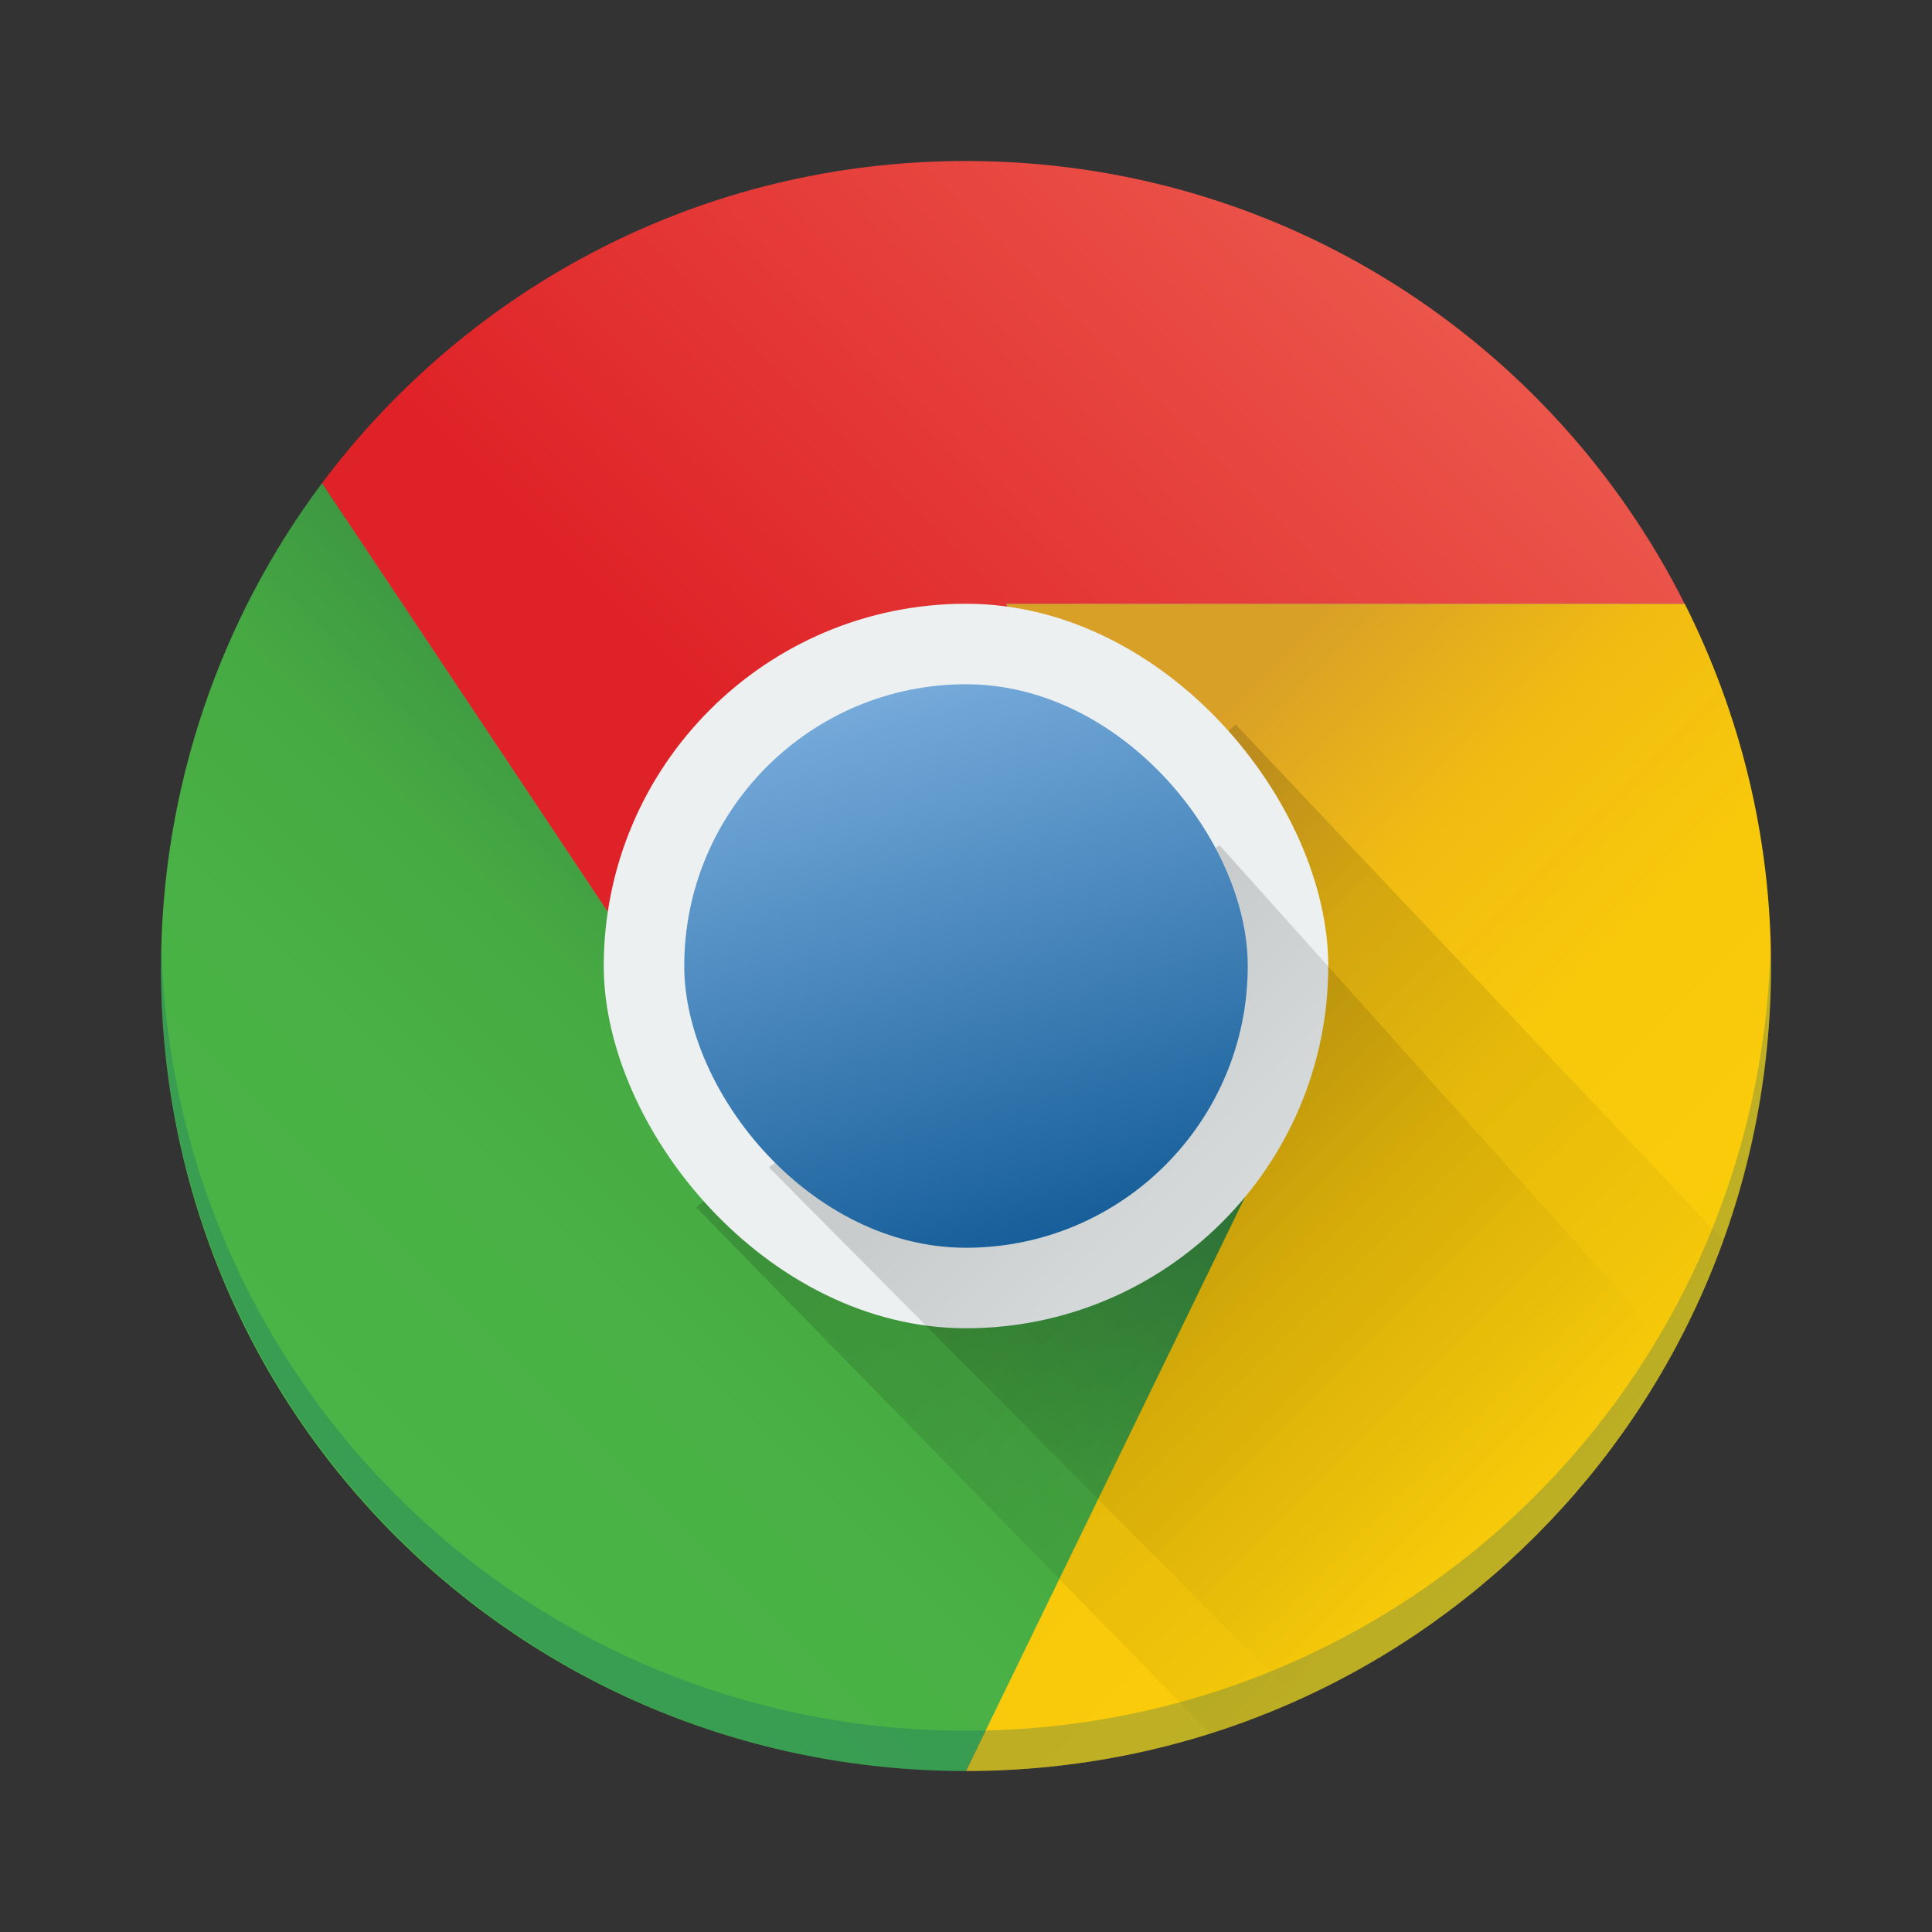 <?xml version="1.0" encoding="UTF-8" standalone="no"?>
<!-- Created with Inkscape (http://www.inkscape.org/) -->

<svg
   xmlns:dc="http://purl.org/dc/elements/1.1/"
   xmlns:cc="http://creativecommons.org/ns#"
   xmlns:rdf="http://www.w3.org/1999/02/22-rdf-syntax-ns#"
   xmlns:svg="http://www.w3.org/2000/svg"
   xmlns="http://www.w3.org/2000/svg"
   xmlns:xlink="http://www.w3.org/1999/xlink"
   xmlns:sodipodi="http://sodipodi.sourceforge.net/DTD/sodipodi-0.dtd"
   xmlns:inkscape="http://www.inkscape.org/namespaces/inkscape"
   version="1.0"
   width="48"
   height="48"
   id="svg2408"
   inkscape:version="0.92.2 2405546, 2018-03-11"
   sodipodi:docname="chrome.svg">
  <rect width="100%" height="100%" fill="#333333" stroke="none"/>
  <sodipodi:namedview
     pagecolor="#ffffff"
     bordercolor="#666666"
     borderopacity="1"
     objecttolerance="10"
     gridtolerance="10"
     guidetolerance="10"
     inkscape:pageopacity="0"
     inkscape:pageshadow="2"
     inkscape:window-width="1920"
     inkscape:window-height="1006"
     id="namedview98"
     showgrid="true"
     inkscape:zoom="8"
     inkscape:cx="-7.8538521"
     inkscape:cy="23.13941"
     inkscape:window-x="0"
     inkscape:window-y="0"
     inkscape:window-maximized="1"
     inkscape:current-layer="svg2408">
    <inkscape:grid
       type="xygrid"
       id="grid3895"
       empspacing="5"
       visible="true"
       enabled="true"
       snapvisiblegridlinesonly="true" />
  </sodipodi:namedview>
  <defs
     id="defs2410">
    <linearGradient
       id="linearGradient3904">
      <stop
         id="stop3906"
         style="stop-color:#fcd209;stop-opacity:1"
         offset="0" />
      <stop
         id="stop3976"
         style="stop-color:#f8c80b;stop-opacity:1"
         offset="0.609" />
      <stop
         id="stop3970"
         style="stop-color:#f0bc12;stop-opacity:1"
         offset="0.797" />
      <stop
         id="stop3908"
         style="stop-color:#d9a027;stop-opacity:1"
         offset="1" />
    </linearGradient>
    <linearGradient
       id="linearGradient3896">
      <stop
         id="stop3898"
         style="stop-color:#4cb848;stop-opacity:1"
         offset="0" />
      <stop
         id="stop3974"
         style="stop-color:#49b145;stop-opacity:1"
         offset="0.574" />
      <stop
         id="stop3972"
         style="stop-color:#46aa42;stop-opacity:1"
         offset="0.75" />
      <stop
         id="stop3900"
         style="stop-color:#388c42;stop-opacity:1"
         offset="1" />
    </linearGradient>
    <linearGradient
       id="linearGradient3877">
      <stop
         id="stop3879"
         style="stop-color:#f06b59;stop-opacity:1"
         offset="0" />
      <stop
         id="stop3881"
         style="stop-color:#df2227;stop-opacity:1"
         offset="1" />
    </linearGradient>
    <linearGradient
       id="linearGradient3867">
      <stop
         id="stop3869"
         style="stop-color:#79addd;stop-opacity:1"
         offset="0" />
      <stop
         id="stop3871"
         style="stop-color:#175f9a;stop-opacity:1"
         offset="1" />
    </linearGradient>
    <linearGradient
       x1="45.448"
       y1="92.54"
       x2="45.448"
       y2="7.017"
       id="ButtonShadow"
       gradientUnits="userSpaceOnUse"
       gradientTransform="scale(1.006,0.994)">
      <stop
         id="stop3750"
         style="stop-color:#000000;stop-opacity:1"
         offset="0" />
      <stop
         id="stop3752"
         style="stop-color:#000000;stop-opacity:0.588"
         offset="1" />
    </linearGradient>
    <linearGradient
       id="linearGradient3737">
      <stop
         id="stop3739"
         style="stop-color:#ffffff;stop-opacity:1"
         offset="0" />
      <stop
         id="stop3741"
         style="stop-color:#ffffff;stop-opacity:0"
         offset="1" />
    </linearGradient>
    <filter
       color-interpolation-filters="sRGB"
       id="filter3174">
      <feGaussianBlur
         id="feGaussianBlur3176"
         stdDeviation="1.71" />
    </filter>
    <filter
       x="-0.192"
       y="-0.192"
       width="1.384"
       height="1.384"
       color-interpolation-filters="sRGB"
       id="filter3794">
      <feGaussianBlur
         id="feGaussianBlur3796"
         stdDeviation="5.28" />
    </filter>
    <linearGradient
       x1="48"
       y1="20.221"
       x2="48"
       y2="138.661"
       id="linearGradient3613"
       xlink:href="#linearGradient3737"
       gradientUnits="userSpaceOnUse" />
    <clipPath
       id="clipPath3613">
      <rect
         width="84"
         height="84"
         rx="6"
         ry="6"
         x="6"
         y="6"
         id="rect3615"
         style="fill:#ffffff;fill-opacity:1;fill-rule:nonzero;stroke:none" />
    </clipPath>
    <linearGradient
       inkscape:collect="always"
       id="linearGradient4003">
      <stop
         style="stop-color:#000000;stop-opacity:1;"
         offset="0"
         id="stop4005" />
      <stop
         style="stop-color:#000000;stop-opacity:0;"
         offset="1"
         id="stop4007" />
    </linearGradient>
    <linearGradient
       inkscape:collect="always"
       xlink:href="#linearGradient4249"
       id="linearGradient4161"
       x1="409.571"
       y1="543.798"
       x2="409.571"
       y2="502.798"
       gradientUnits="userSpaceOnUse"
       gradientTransform="matrix(0.95,0,0,0.95,-364.143,-473.608)" />
    <linearGradient
       inkscape:collect="always"
       id="linearGradient4249">
      <stop
         style="stop-color:#79a8ca;stop-opacity:1"
         offset="0"
         id="stop4251" />
      <stop
         style="stop-color:#9ecbda;stop-opacity:1"
         offset="1"
         id="stop4253" />
    </linearGradient>
    <linearGradient
       inkscape:collect="always"
       xlink:href="#linearGradient3896"
       id="linearGradient4255"
       x1="4"
       y1="44"
       x2="24"
       y2="24"
       gradientUnits="userSpaceOnUse"
       gradientTransform="translate(0,0.062)" />
    <linearGradient
       inkscape:collect="always"
       xlink:href="#linearGradient3904"
       id="linearGradient4236"
       x1="44"
       y1="44"
       x2="24"
       y2="24"
       gradientUnits="userSpaceOnUse" />
    <linearGradient
       inkscape:collect="always"
       xlink:href="#linearGradient4003"
       id="linearGradient4393"
       x1="409.571"
       y1="524.798"
       x2="423.571"
       y2="538.798"
       gradientUnits="userSpaceOnUse"
       gradientTransform="translate(-384.571,-499.798)" />
    <linearGradient
       inkscape:collect="always"
       xlink:href="#linearGradient3877"
       id="linearGradient4263"
       x1="44"
       y1="4"
       x2="24"
       y2="24"
       gradientUnits="userSpaceOnUse"
       gradientTransform="translate(-0.004)" />
    <linearGradient
       inkscape:collect="always"
       xlink:href="#linearGradient4003"
       id="linearGradient4381"
       x1="409.571"
       y1="526.798"
       x2="420.571"
       y2="537.798"
       gradientUnits="userSpaceOnUse"
       gradientTransform="translate(-384.571,-499.798)" />
    <linearGradient
       gradientTransform="translate(-384.571,-499.798)"
       inkscape:collect="always"
       xlink:href="#linearGradient3867"
       id="linearGradient4407"
       x1="405.571"
       y1="516.798"
       x2="409.571"
       y2="530.798"
       gradientUnits="userSpaceOnUse" />
  </defs>
  <g
     id="layer2"
     style="display:none"
     transform="translate(0,-48)">
    <rect
       width="86"
       height="85"
       rx="6"
       ry="6"
       x="5"
       y="7"
       id="rect3745"
       style="opacity:0.9;fill:url(#ButtonShadow);fill-opacity:1;fill-rule:nonzero;stroke:none;filter:url(#filter3174)" />
  </g>
  <g
     id="layer5"
     style="display:none"
     transform="translate(0,-48)">
    <rect
       width="66"
       height="66"
       rx="12"
       ry="12"
       x="15"
       y="15"
       clip-path="url(#clipPath3613)"
       id="rect3171"
       style="opacity:0.1;fill:url(#linearGradient3613);fill-opacity:1;fill-rule:nonzero;stroke:#ffffff;stroke-width:0.5;stroke-linecap:round;stroke-linejoin:miter;stroke-miterlimit:4;stroke-opacity:1;stroke-dasharray:none;stroke-dashoffset:0;filter:url(#filter3794)" />
  </g>
  <rect
     style="opacity:1;fill:url(#linearGradient4161);fill-opacity:1;stroke:none"
     id="rect4145"
     width="38"
     height="38"
     x="5"
     y="5"
     ry="19" />
  <path
     style="opacity:0.8;fill:#649cc1;fill-opacity:1"
     d="M 24.473,14.699 C 24.211,14.699 24,14.91 24,15.172 c 0,0.262 0.211,0.473 0.473,0.473 h 17.055 c 0.034,0 0.065,-0.013 0.098,-0.02 L 41.857,15 41,14.699 Z"
     id="rect3345"
     inkscape:connector-curvature="0"
     sodipodi:nodetypes="sssscccs" />
  <path
     style="opacity:1;fill:url(#linearGradient4255);fill-opacity:1.0;fill-rule:evenodd;stroke:none;stroke-width:1px;stroke-linecap:butt;stroke-linejoin:miter;stroke-opacity:1"
     d="M 8.004,12 C 5.499,15.34 4,19.548 4,24.062 4,35.142 12.92,44 24,44 L 31,29.663 18,27 Z"
     id="path4217"
     inkscape:connector-curvature="0"
     sodipodi:nodetypes="cscccc" />
  <path
     style="fill:url(#linearGradient4236);fill-opacity:1.0;fill-rule:evenodd;stroke:none;stroke-width:1px;stroke-linecap:butt;stroke-linejoin:miter;stroke-opacity:1"
     d="M 25,15 31,29.6 24,44 c 11.08,0 20,-8.92 20,-20 0,-3.245 -0.782,-6.295 -2.143,-9 z"
     id="path4209"
     inkscape:connector-curvature="0"
     sodipodi:nodetypes="cccscc" />
  <path
     style="fill:url(#linearGradient4393);fill-opacity:1;fill-rule:evenodd;stroke:none;stroke-width:1px;stroke-linecap:butt;stroke-linejoin:miter;stroke-opacity:1;opacity:0.15"
     d="M 30.7,18 17.3,30 30.064,43.064 c 5.935,-1.875 10.637,-6.436 12.734,-12.266 z"
     id="path4385"
     inkscape:connector-curvature="0"
     sodipodi:nodetypes="ccccc" />
  <path
     style="fill:url(#linearGradient4263);fill-opacity:1.0;fill-rule:evenodd;stroke:none;stroke-width:1px;stroke-linecap:butt;stroke-linejoin:miter;stroke-opacity:1"
     d="M 23.996,4 C 17.431,4 11.642,7.146 8,12.004 L 17.996,27 l 13,2.6 -6,-14.6 H 41.854 C 38.569,8.47 31.831,4 23.996,4 Z"
     id="path4219"
     inkscape:connector-curvature="0"
     sodipodi:nodetypes="scccccs" />
  <rect
     ry="9"
     y="15"
     x="15"
     height="18"
     width="18"
     id="rect4211"
     style="opacity:1;fill:#ecf0f1;fill-opacity:1;stroke:none" />
  <path
     style="opacity:0.15;fill:url(#linearGradient4381);fill-opacity:1;fill-rule:evenodd;stroke:none;stroke-width:1px;stroke-linecap:butt;stroke-linejoin:miter;stroke-opacity:1"
     d="m 30.3,21 -11.2,8 13.129,13.229 c 3.983,-1.793 7.272,-4.837 9.348,-8.652 z"
     id="path4373"
     inkscape:connector-curvature="0"
     sodipodi:nodetypes="ccccc" />
  <rect
     style="opacity:1;fill:url(#linearGradient4407);fill-opacity:1;stroke:none"
     id="rect4213"
     width="14"
     height="14"
     x="17"
     y="17"
     ry="7" />
  <path
     inkscape:connector-curvature="0"
     style="opacity:1;fill:#005677;fill-opacity:0.237;stroke:none"
     d="M 4.012,23.5 C 4.008,23.667 4,23.832 4,24 4,35.08 12.92,44 24,44 35.08,44 44,35.08 44,24 44,23.832 43.992,23.667 43.988,23.5 43.724,34.346 34.912,43 24,43 13.088,43 4.276,34.346 4.012,23.5 Z"
     id="rect4409" />
</svg>
